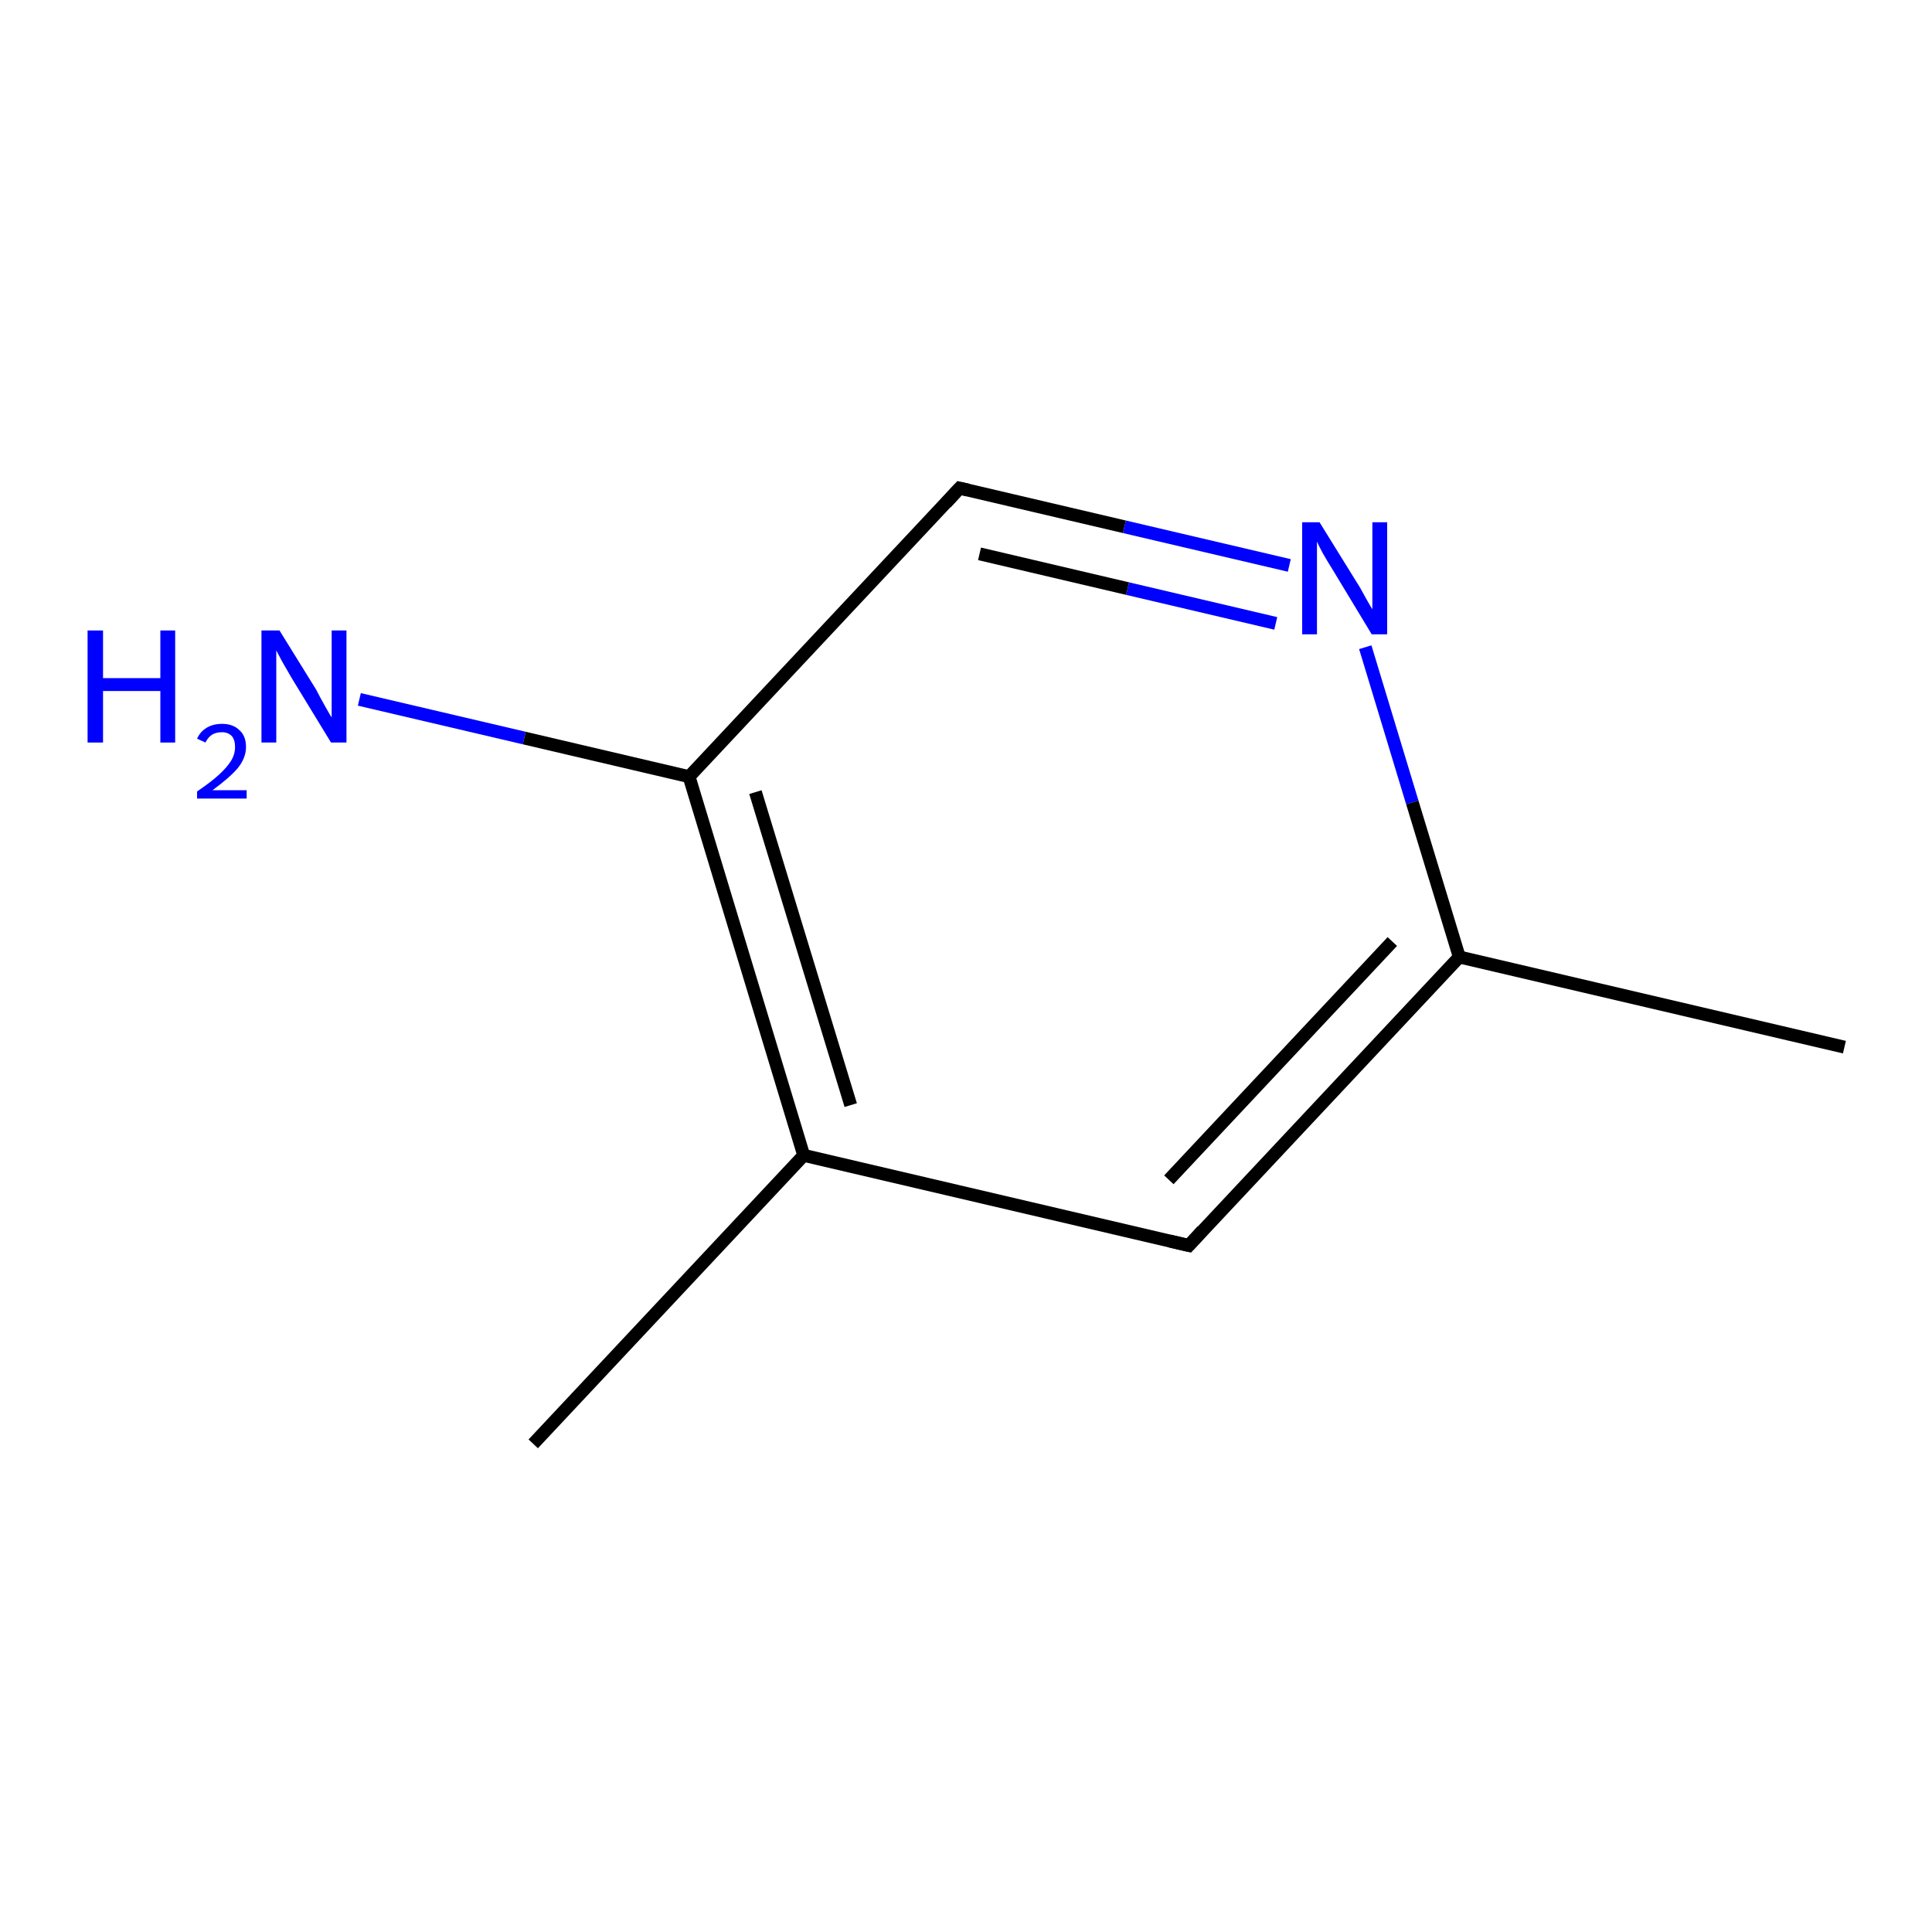<?xml version='1.0' encoding='iso-8859-1'?>
<svg version='1.1' baseProfile='full'
              xmlns='http://www.w3.org/2000/svg'
                      xmlns:rdkit='http://www.rdkit.org/xml'
                      xmlns:xlink='http://www.w3.org/1999/xlink'
                  xml:space='preserve'
width='300px' height='300px' viewBox='0 0 300 300'>
<!-- END OF HEADER -->
<rect style='opacity:1.0;fill:#FFFFFF;stroke:none' width='300.0' height='300.0' x='0.0' y='0.0'> </rect>
<path class='bond-0 atom-0 atom-1' d='M 286.4,162.6 L 226.6,148.6' style='fill:none;fill-rule:evenodd;stroke:#000000;stroke-width:2.0px;stroke-linecap:butt;stroke-linejoin:miter;stroke-opacity:1' />
<path class='bond-1 atom-1 atom-2' d='M 226.6,148.6 L 184.6,193.4' style='fill:none;fill-rule:evenodd;stroke:#000000;stroke-width:2.0px;stroke-linecap:butt;stroke-linejoin:miter;stroke-opacity:1' />
<path class='bond-1 atom-1 atom-2' d='M 216.2,146.2 L 181.5,183.2' style='fill:none;fill-rule:evenodd;stroke:#000000;stroke-width:2.0px;stroke-linecap:butt;stroke-linejoin:miter;stroke-opacity:1' />
<path class='bond-2 atom-2 atom-3' d='M 184.6,193.4 L 124.8,179.4' style='fill:none;fill-rule:evenodd;stroke:#000000;stroke-width:2.0px;stroke-linecap:butt;stroke-linejoin:miter;stroke-opacity:1' />
<path class='bond-3 atom-3 atom-4' d='M 124.8,179.4 L 82.8,224.2' style='fill:none;fill-rule:evenodd;stroke:#000000;stroke-width:2.0px;stroke-linecap:butt;stroke-linejoin:miter;stroke-opacity:1' />
<path class='bond-4 atom-3 atom-5' d='M 124.8,179.4 L 107.0,120.6' style='fill:none;fill-rule:evenodd;stroke:#000000;stroke-width:2.0px;stroke-linecap:butt;stroke-linejoin:miter;stroke-opacity:1' />
<path class='bond-4 atom-3 atom-5' d='M 132.1,171.6 L 117.3,123.0' style='fill:none;fill-rule:evenodd;stroke:#000000;stroke-width:2.0px;stroke-linecap:butt;stroke-linejoin:miter;stroke-opacity:1' />
<path class='bond-5 atom-5 atom-6' d='M 107.0,120.6 L 81.4,114.6' style='fill:none;fill-rule:evenodd;stroke:#000000;stroke-width:2.0px;stroke-linecap:butt;stroke-linejoin:miter;stroke-opacity:1' />
<path class='bond-5 atom-5 atom-6' d='M 81.4,114.6 L 55.8,108.6' style='fill:none;fill-rule:evenodd;stroke:#0000FF;stroke-width:2.0px;stroke-linecap:butt;stroke-linejoin:miter;stroke-opacity:1' />
<path class='bond-6 atom-5 atom-7' d='M 107.0,120.6 L 149.0,75.8' style='fill:none;fill-rule:evenodd;stroke:#000000;stroke-width:2.0px;stroke-linecap:butt;stroke-linejoin:miter;stroke-opacity:1' />
<path class='bond-7 atom-7 atom-8' d='M 149.0,75.8 L 174.6,81.8' style='fill:none;fill-rule:evenodd;stroke:#000000;stroke-width:2.0px;stroke-linecap:butt;stroke-linejoin:miter;stroke-opacity:1' />
<path class='bond-7 atom-7 atom-8' d='M 174.6,81.8 L 200.2,87.8' style='fill:none;fill-rule:evenodd;stroke:#0000FF;stroke-width:2.0px;stroke-linecap:butt;stroke-linejoin:miter;stroke-opacity:1' />
<path class='bond-7 atom-7 atom-8' d='M 152.1,86.0 L 175.1,91.4' style='fill:none;fill-rule:evenodd;stroke:#000000;stroke-width:2.0px;stroke-linecap:butt;stroke-linejoin:miter;stroke-opacity:1' />
<path class='bond-7 atom-7 atom-8' d='M 175.1,91.4 L 198.1,96.8' style='fill:none;fill-rule:evenodd;stroke:#0000FF;stroke-width:2.0px;stroke-linecap:butt;stroke-linejoin:miter;stroke-opacity:1' />
<path class='bond-8 atom-8 atom-1' d='M 212.0,100.5 L 219.3,124.6' style='fill:none;fill-rule:evenodd;stroke:#0000FF;stroke-width:2.0px;stroke-linecap:butt;stroke-linejoin:miter;stroke-opacity:1' />
<path class='bond-8 atom-8 atom-1' d='M 219.3,124.6 L 226.6,148.6' style='fill:none;fill-rule:evenodd;stroke:#000000;stroke-width:2.0px;stroke-linecap:butt;stroke-linejoin:miter;stroke-opacity:1' />
<path d='M 186.7,191.1 L 184.6,193.4 L 181.6,192.7' style='fill:none;stroke:#000000;stroke-width:2.0px;stroke-linecap:butt;stroke-linejoin:miter;stroke-opacity:1;' />
<path d='M 146.9,78.1 L 149.0,75.8 L 150.3,76.1' style='fill:none;stroke:#000000;stroke-width:2.0px;stroke-linecap:butt;stroke-linejoin:miter;stroke-opacity:1;' />
<path class='atom-6' d='M 13.6 97.9
L 16.0 97.9
L 16.0 105.3
L 24.9 105.3
L 24.9 97.9
L 27.2 97.9
L 27.2 115.3
L 24.9 115.3
L 24.9 107.3
L 16.0 107.3
L 16.0 115.3
L 13.6 115.3
L 13.6 97.9
' fill='#0000FF'/>
<path class='atom-6' d='M 30.6 114.7
Q 31.1 113.6, 32.1 113.0
Q 33.1 112.4, 34.5 112.4
Q 36.2 112.4, 37.2 113.4
Q 38.2 114.3, 38.2 116.0
Q 38.2 117.7, 36.9 119.3
Q 35.6 120.8, 33.0 122.7
L 38.3 122.7
L 38.3 124.0
L 30.6 124.0
L 30.6 122.9
Q 32.8 121.4, 34.0 120.3
Q 35.3 119.1, 35.9 118.1
Q 36.5 117.1, 36.5 116.0
Q 36.5 114.9, 36.0 114.3
Q 35.4 113.7, 34.5 113.7
Q 33.5 113.7, 32.9 114.1
Q 32.3 114.5, 31.9 115.3
L 30.6 114.7
' fill='#0000FF'/>
<path class='atom-6' d='M 43.4 97.9
L 49.1 107.1
Q 49.6 108.1, 50.5 109.7
Q 51.4 111.3, 51.5 111.4
L 51.5 97.9
L 53.8 97.9
L 53.8 115.3
L 51.4 115.3
L 45.3 105.3
Q 44.6 104.1, 43.8 102.7
Q 43.1 101.4, 42.9 101.0
L 42.9 115.3
L 40.6 115.3
L 40.6 97.9
L 43.4 97.9
' fill='#0000FF'/>
<path class='atom-8' d='M 204.9 81.1
L 210.6 90.3
Q 211.2 91.2, 212.1 92.9
Q 213.0 94.5, 213.1 94.6
L 213.1 81.1
L 215.4 81.1
L 215.4 98.5
L 213.0 98.5
L 206.9 88.4
Q 206.2 87.3, 205.4 85.9
Q 204.7 84.6, 204.5 84.1
L 204.5 98.5
L 202.2 98.5
L 202.2 81.1
L 204.9 81.1
' fill='#0000FF'/>
</svg>
